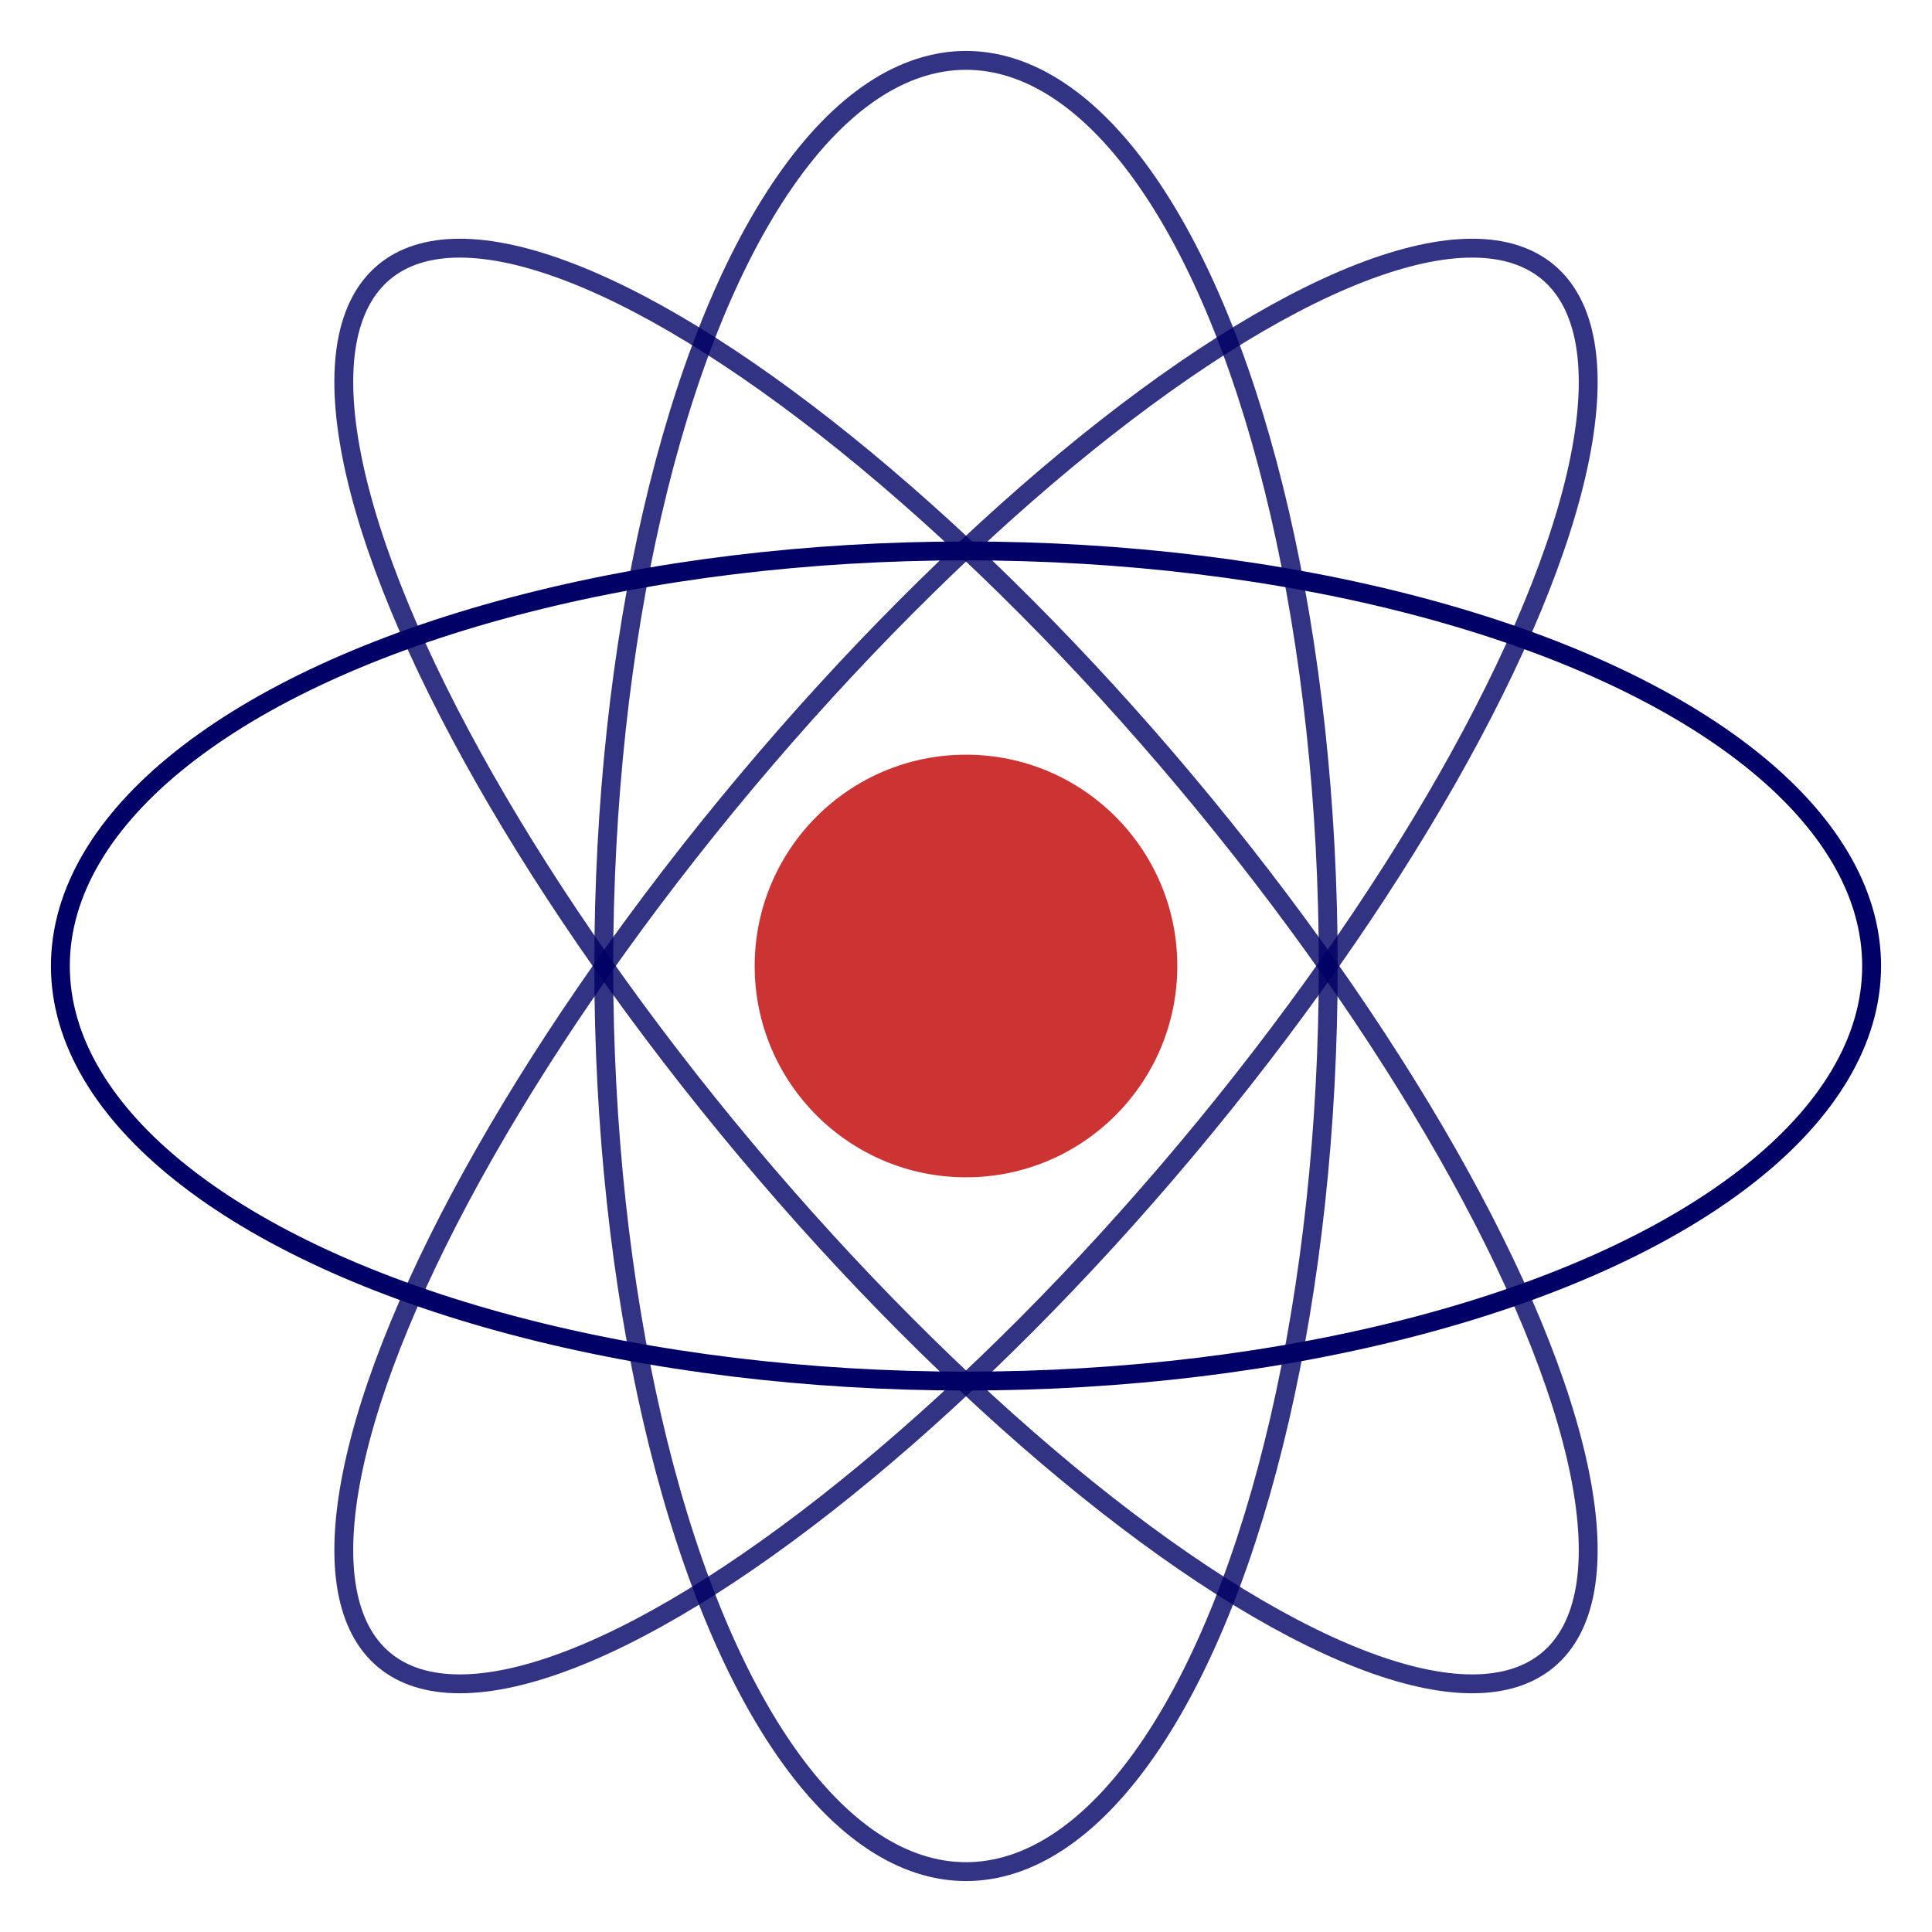 <svg width="512" height="512" xmlns="http://www.w3.org/2000/svg">
    <style type="text/css">

    </style>
    <circle cx="256" cy="256" r="56" fill="#C33"/>
    <g fill="none" stroke="#006">
        <ellipse opacity="1" stroke-width="5" cx="256" cy="256" rx="240" ry="110"/>
        <ellipse opacity="0.8" stroke-width="5" cx="256" cy="256" rx="96" ry="240" />
        <ellipse opacity="0.8" stroke-width="5" cx="256" cy="256" rx="76" ry="240" transform="rotate(-40, 256, 256)"/>
        <ellipse opacity="0.8" stroke-width="5" cx="256" cy="256" rx="76" ry="240" transform="rotate(+40, 256, 256)"/>
    </g>
</svg>
